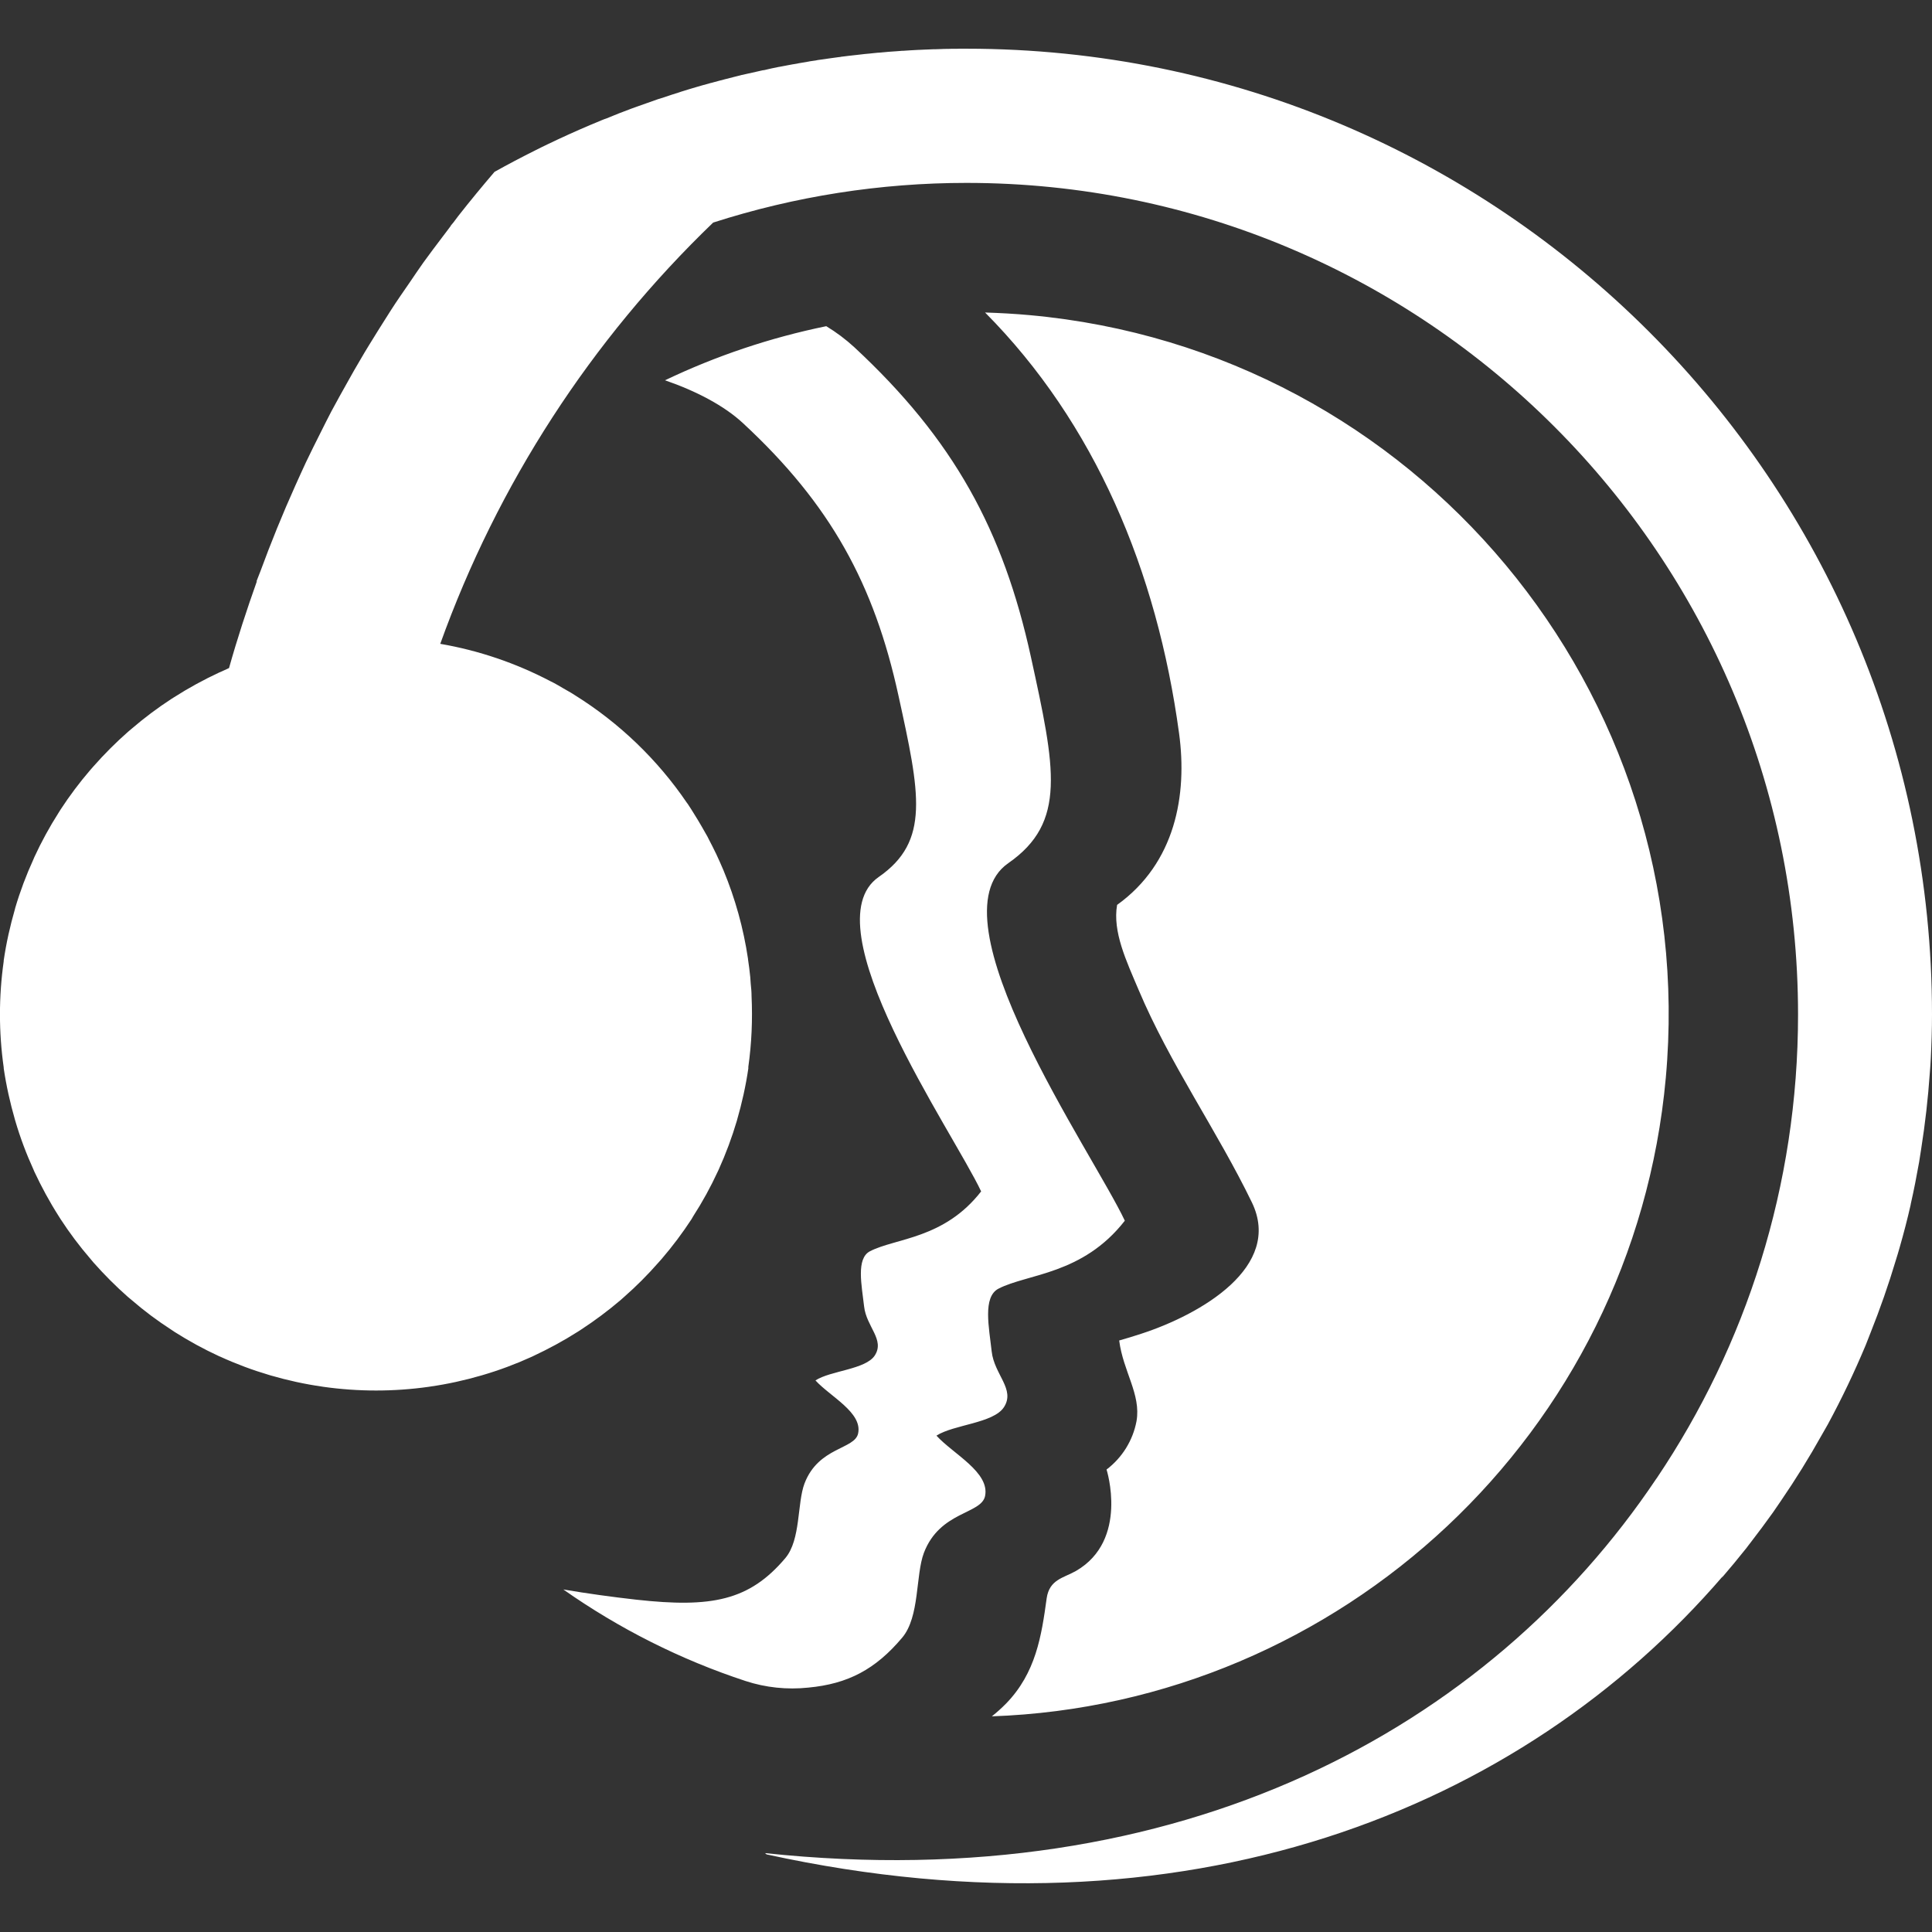 <svg width="24" height="24" viewBox="0 0 24 24" fill="none" xmlns="http://www.w3.org/2000/svg">
<rect x="0" y="0" width="24" height="24" fill="#333333" stroke="none"/>
<g clip-path="url(#clip0_74_54)">
<path d="M12.005 0.605H11.915L11.887 0.606H11.823L11.793 0.607L11.723 0.608L11.703 0.609L11.613 0.612H11.591L11.521 0.615L11.491 0.616L11.428 0.619L11.4 0.62L11.31 0.625L11.22 0.631H11.205L11.195 0.632L11.131 0.637L11.101 0.639L11.031 0.644L11.011 0.646L10.923 0.654L10.903 0.655L10.833 0.662L10.806 0.665L10.741 0.671L10.716 0.674L10.628 0.684L10.538 0.694L10.515 0.697L10.449 0.705L10.441 0.707L10.426 0.709H10.423L10.35 0.719L10.335 0.721L10.285 0.728L10.245 0.734L10.231 0.736L10.158 0.746L10.134 0.751L10.064 0.761L10.044 0.765L9.956 0.78L9.921 0.786L9.903 0.79L9.868 0.796L9.848 0.799L9.778 0.812L9.758 0.816L9.678 0.831H9.675L9.671 0.832L9.666 0.833L9.579 0.851L9.572 0.853H9.57L9.536 0.861L9.493 0.871L9.475 0.873L9.4 0.89L9.387 0.893L9.297 0.913L9.207 0.933L9.197 0.936L9.117 0.956L9.106 0.959L9.019 0.981L8.927 1.005L8.839 1.029L8.829 1.031L8.745 1.055H8.742L8.652 1.081L8.561 1.108L8.487 1.131L8.477 1.134L8.472 1.136H8.469L8.441 1.146C8.377 1.166 8.314 1.186 8.251 1.208L8.171 1.233L7.914 1.324L7.839 1.351C7.736 1.389 7.635 1.429 7.534 1.471C7.514 1.478 7.493 1.485 7.473 1.494L7.329 1.554C7.15 1.63 6.974 1.71 6.799 1.794L6.729 1.828L6.649 1.868C6.479 1.953 6.309 2.042 6.143 2.135C5.989 2.315 5.839 2.497 5.693 2.683L5.633 2.763L5.597 2.806L5.602 2.803C5.565 2.851 5.53 2.901 5.492 2.949C5.415 3.052 5.336 3.154 5.261 3.259C5.204 3.339 5.149 3.421 5.094 3.502C5.013 3.62 4.931 3.736 4.854 3.857C4.8 3.94 4.749 4.025 4.696 4.107C4.622 4.227 4.546 4.347 4.476 4.469C4.425 4.554 4.376 4.641 4.328 4.727C4.258 4.853 4.187 4.977 4.118 5.107C4.074 5.193 4.028 5.281 3.986 5.367C3.922 5.493 3.86 5.619 3.799 5.746C3.754 5.842 3.711 5.939 3.667 6.036C3.51 6.385 3.366 6.74 3.234 7.099L3.184 7.227L3.193 7.215C3.066 7.572 2.948 7.932 2.845 8.299L2.738 8.348C2.733 8.35 2.728 8.352 2.723 8.354C2.53 8.444 2.343 8.546 2.163 8.661C2.151 8.668 2.14 8.676 2.128 8.683C1.956 8.795 1.791 8.919 1.635 9.053C1.62 9.066 1.605 9.078 1.59 9.091C1.439 9.224 1.296 9.367 1.163 9.518C1.148 9.535 1.133 9.551 1.119 9.568C0.986 9.723 0.864 9.886 0.753 10.056C0.745 10.069 0.736 10.083 0.728 10.096C0.615 10.273 0.514 10.458 0.426 10.649C0.423 10.657 0.419 10.665 0.416 10.673C0.326 10.87 0.25 11.072 0.189 11.279C0.188 11.283 0.187 11.288 0.186 11.292C0.126 11.5 0.078 11.712 0.046 11.932C0.046 11.935 0.046 11.939 0.046 11.942C-0.016 12.379 -0.016 12.823 0.046 13.26C0.046 13.263 0.046 13.267 0.046 13.27C0.078 13.488 0.126 13.702 0.186 13.91C0.187 13.915 0.189 13.919 0.19 13.924C0.251 14.132 0.327 14.334 0.416 14.529C0.419 14.537 0.423 14.545 0.426 14.553C0.516 14.745 0.616 14.93 0.729 15.107C0.737 15.12 0.745 15.132 0.753 15.145C0.865 15.317 0.988 15.481 1.121 15.635C1.135 15.651 1.148 15.668 1.162 15.684C1.295 15.834 1.437 15.977 1.588 16.11C1.604 16.123 1.62 16.137 1.636 16.15C1.791 16.284 1.954 16.406 2.126 16.517C2.139 16.526 2.153 16.535 2.166 16.544C2.344 16.657 2.53 16.759 2.723 16.848C2.728 16.85 2.733 16.852 2.738 16.854C2.935 16.944 3.138 17.02 3.348 17.082C3.354 17.084 3.359 17.085 3.365 17.087C3.572 17.147 3.785 17.194 4.002 17.225C4.006 17.226 4.01 17.226 4.014 17.227C4.45 17.289 4.893 17.289 5.329 17.227C5.333 17.226 5.337 17.226 5.341 17.225C5.559 17.194 5.771 17.147 5.978 17.087C5.984 17.085 5.989 17.084 5.995 17.082C6.203 17.021 6.406 16.945 6.604 16.855C6.61 16.852 6.615 16.85 6.621 16.847C6.813 16.757 6.999 16.657 7.176 16.544C7.19 16.535 7.204 16.526 7.218 16.517C7.388 16.406 7.553 16.283 7.708 16.151C7.723 16.138 7.738 16.124 7.753 16.111C7.905 15.978 8.048 15.834 8.182 15.681C8.195 15.666 8.208 15.652 8.221 15.637C8.355 15.481 8.478 15.317 8.591 15.144C8.598 15.132 8.604 15.121 8.611 15.109C8.726 14.931 8.828 14.745 8.917 14.552C8.92 14.545 8.924 14.538 8.927 14.531C9.016 14.334 9.092 14.131 9.154 13.921C9.155 13.918 9.155 13.916 9.156 13.913C9.216 13.705 9.264 13.492 9.296 13.273C9.296 13.266 9.296 13.26 9.296 13.253C9.337 12.961 9.35 12.666 9.336 12.372C9.336 12.371 9.336 12.371 9.336 12.37C9.336 12.32 9.331 12.272 9.326 12.223C9.324 12.195 9.322 12.166 9.32 12.138C9.313 12.064 9.303 11.99 9.292 11.916C9.292 11.914 9.292 11.913 9.292 11.911C9.236 11.534 9.134 11.165 8.988 10.813C8.988 10.813 8.988 10.813 8.988 10.813C8.958 10.743 8.927 10.672 8.894 10.602C8.893 10.601 8.893 10.6 8.892 10.599C8.865 10.543 8.838 10.488 8.809 10.434C8.802 10.421 8.796 10.407 8.789 10.394L8.719 10.271C8.703 10.242 8.686 10.214 8.669 10.186L8.632 10.126C8.604 10.08 8.575 10.034 8.545 9.989L8.533 9.973C8.167 9.435 7.692 8.979 7.14 8.635C7.122 8.624 7.105 8.612 7.087 8.602C7.055 8.583 7.023 8.565 6.991 8.547C6.955 8.526 6.919 8.504 6.881 8.484C6.866 8.477 6.852 8.469 6.837 8.462C6.408 8.237 5.946 8.08 5.469 7.998C6.181 6.016 7.341 4.225 8.859 2.765C9.876 2.438 10.938 2.272 12.006 2.272C17.706 2.272 22.335 6.901 22.336 12.601V12.603C22.336 14.733 21.689 16.713 20.583 18.359L20.57 18.377C18.5 21.46 14.682 23.57 9.503 23.02L9.523 23.036C14.723 24.174 18.898 22.491 21.405 19.576L21.387 19.602C21.492 19.48 21.595 19.356 21.695 19.23C21.713 19.207 21.73 19.182 21.749 19.159C21.843 19.037 21.935 18.914 22.024 18.789L22.124 18.643C22.305 18.379 22.474 18.106 22.63 17.827L22.706 17.694C22.879 17.374 23.035 17.047 23.175 16.713L23.237 16.555C23.355 16.259 23.46 15.959 23.551 15.654C23.567 15.601 23.584 15.549 23.598 15.497C23.648 15.323 23.694 15.147 23.734 14.97L23.737 14.952C23.776 14.782 23.809 14.609 23.84 14.436L23.865 14.276C23.915 13.961 23.951 13.644 23.973 13.326C23.977 13.266 23.983 13.208 23.985 13.149C23.994 12.968 24 12.786 24 12.604C24.001 5.982 18.626 0.605 12.005 0.605ZM12.237 3.882C13.6 5.255 14.372 7.087 14.647 9.111C14.751 9.876 14.601 10.721 13.877 11.241C13.819 11.574 13.992 11.937 14.144 12.296C14.532 13.216 15.124 14.053 15.552 14.938C15.936 15.736 14.92 16.326 14.178 16.568C14.087 16.598 13.995 16.626 13.903 16.652C13.951 17.035 14.177 17.322 14.118 17.655C14.073 17.894 13.94 18.108 13.746 18.255C13.746 18.255 14.026 19.133 13.366 19.515C13.214 19.602 13.036 19.619 13.002 19.855C12.938 20.323 12.868 20.781 12.498 21.162C12.442 21.219 12.383 21.272 12.321 21.321C16.647 21.169 20.291 17.814 20.693 13.391C21.128 8.597 17.589 4.351 12.793 3.915C12.608 3.898 12.423 3.888 12.237 3.882ZM10.264 4.052C9.571 4.194 8.899 4.419 8.261 4.724C8.649 4.858 8.997 5.04 9.231 5.258C10.321 6.268 10.86 7.261 11.161 8.641C11.428 9.859 11.556 10.45 10.916 10.894C10.051 11.494 11.839 14.058 12.188 14.8C11.728 15.392 11.126 15.379 10.808 15.543C10.632 15.633 10.705 15.969 10.734 16.228C10.762 16.482 10.994 16.641 10.867 16.838C10.753 17.013 10.317 17.026 10.13 17.148C10.312 17.348 10.715 17.547 10.66 17.806C10.62 18.006 10.168 17.972 9.994 18.428C9.901 18.673 9.949 19.126 9.756 19.355C9.308 19.885 8.839 19.975 7.906 19.872C7.602 19.838 7.299 19.796 6.998 19.745C7.692 20.233 8.455 20.617 9.261 20.882C9.511 20.964 9.778 20.992 10.041 20.964C10.533 20.918 10.875 20.738 11.207 20.344C11.427 20.084 11.372 19.568 11.477 19.29C11.676 18.77 12.19 18.812 12.237 18.584C12.297 18.288 11.839 18.061 11.633 17.834C11.847 17.696 12.34 17.681 12.471 17.481C12.616 17.258 12.351 17.077 12.319 16.788C12.287 16.494 12.204 16.112 12.404 16.008C12.764 15.822 13.449 15.836 13.973 15.164C13.576 14.32 11.543 11.404 12.526 10.722C13.254 10.216 13.109 9.545 12.806 8.159C12.462 6.589 11.849 5.461 10.611 4.312C10.504 4.214 10.388 4.127 10.264 4.052Z" fill="white"/>
</g>
<defs>
<clipPath id="clip0_74_54">
<rect width="24" height="24" fill="white"/>
</clipPath>
</defs>
</svg>
